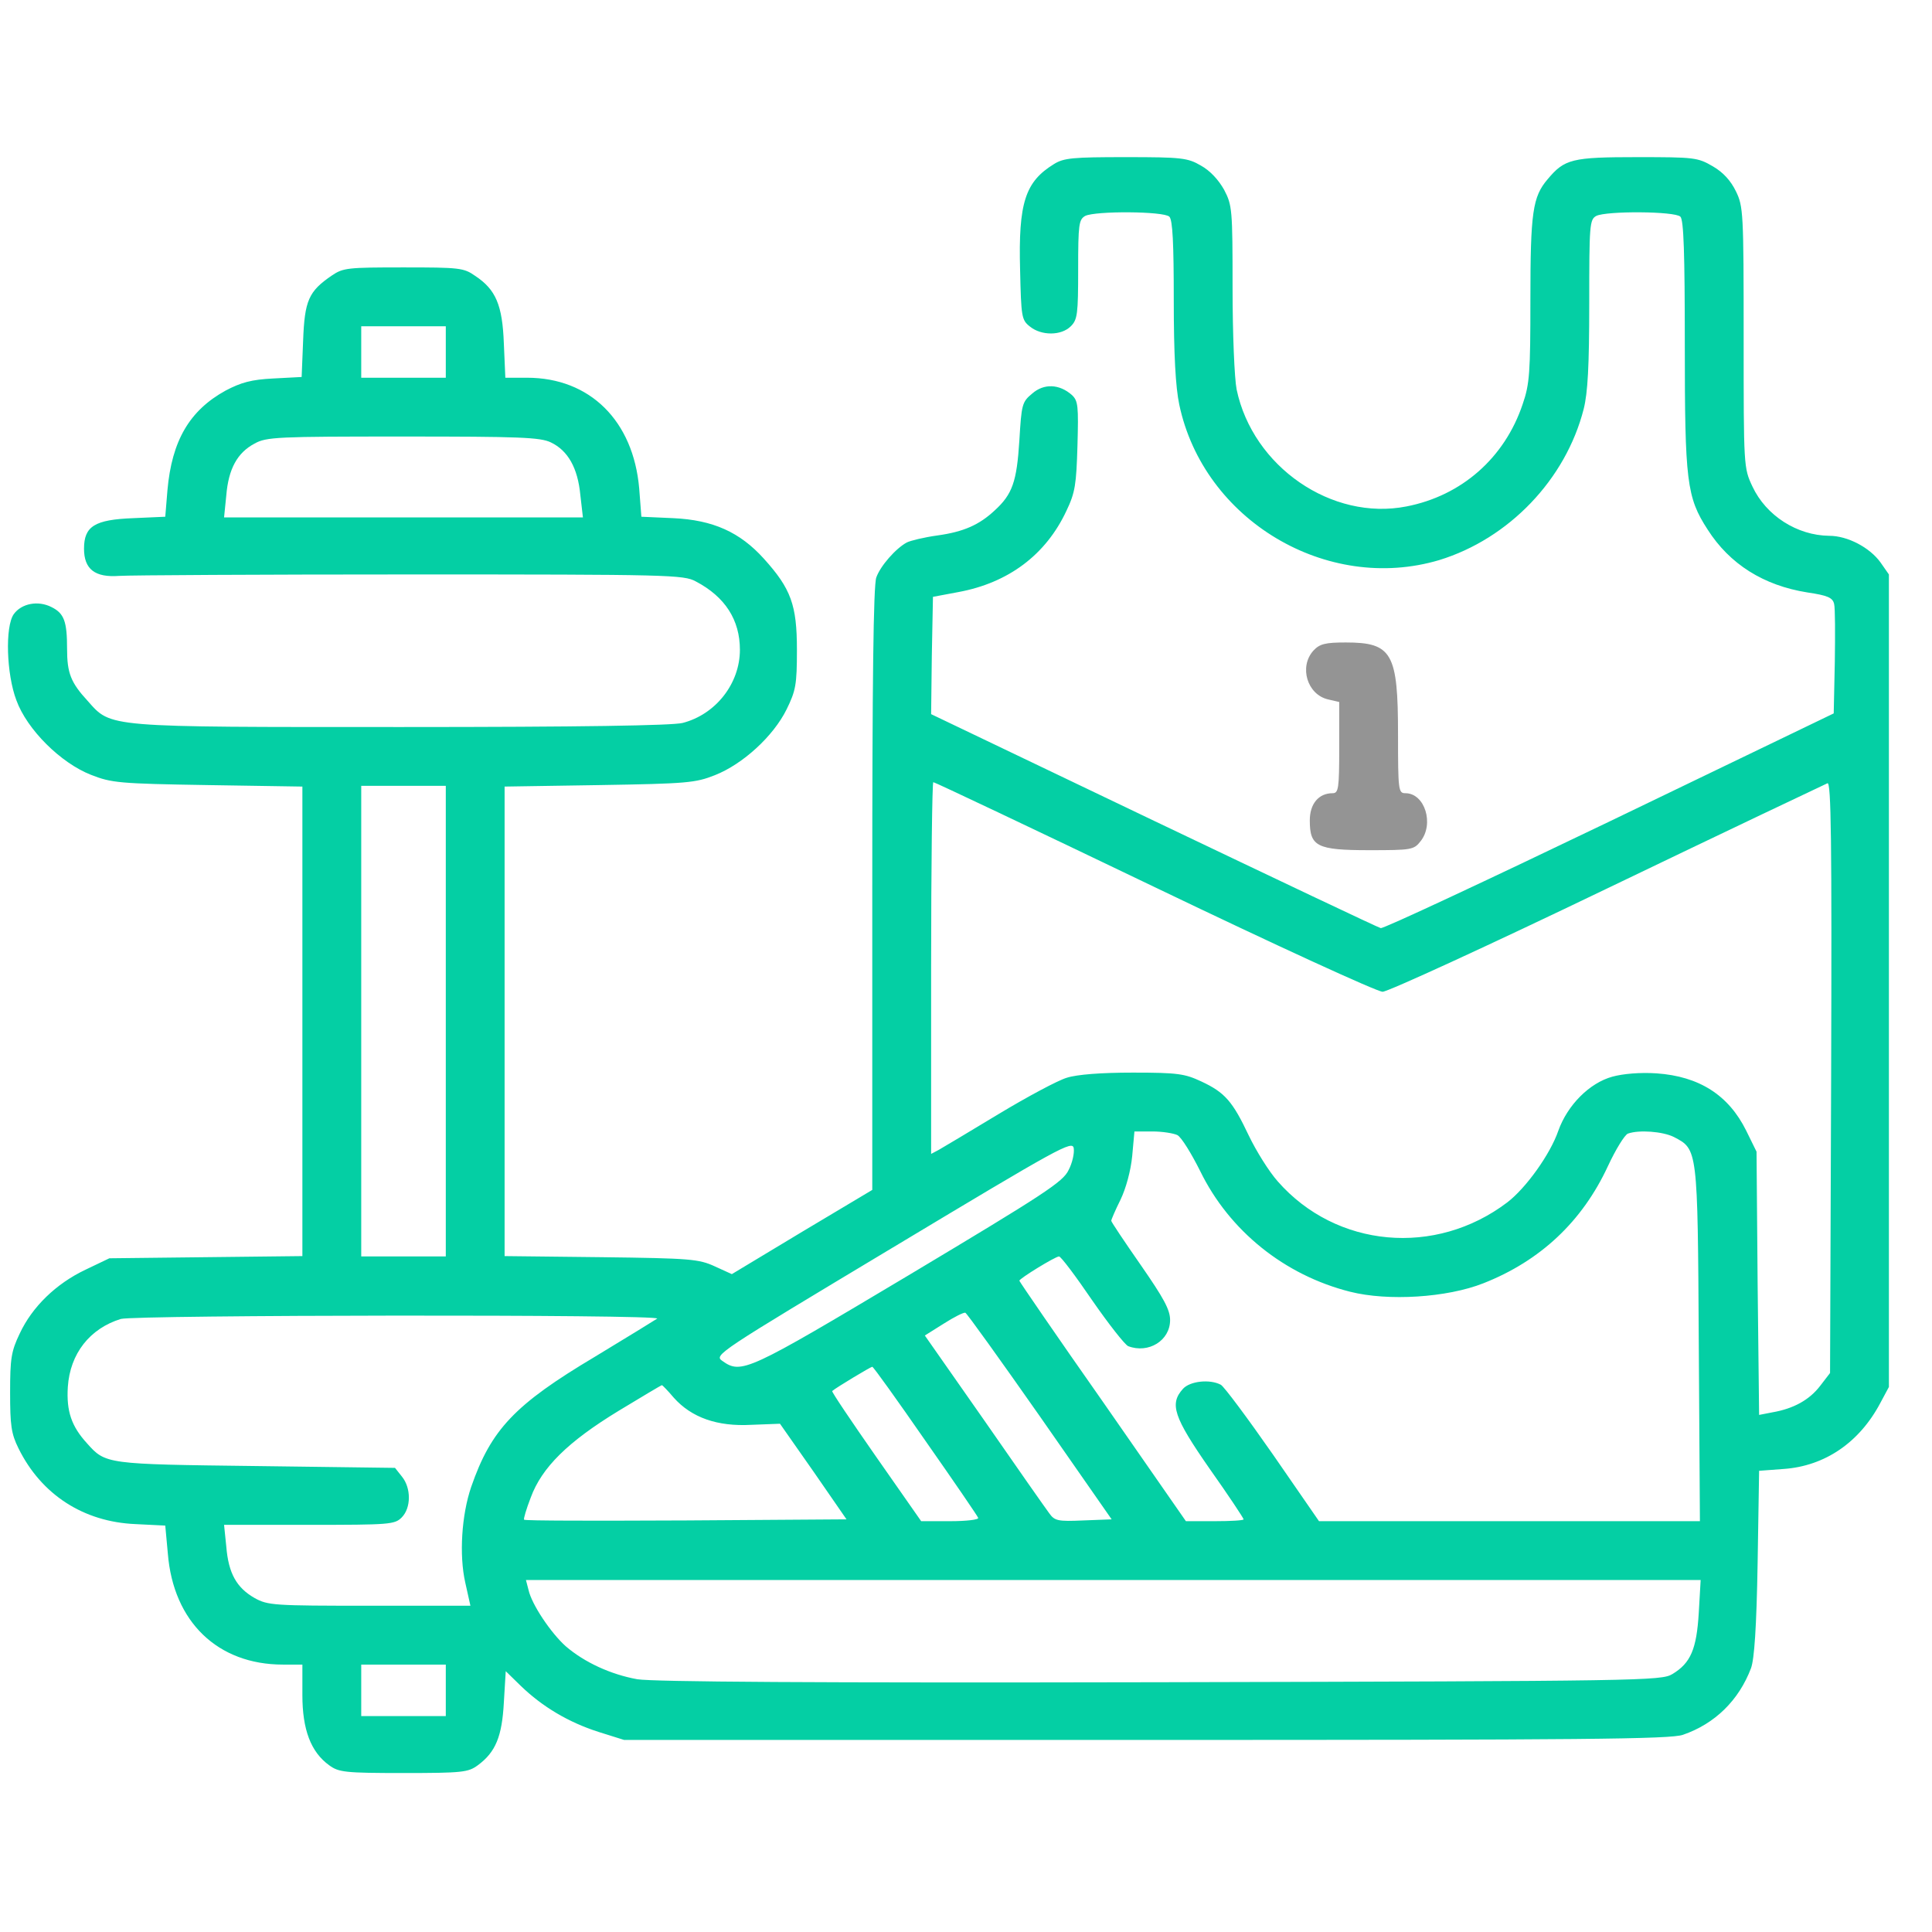 <svg width="39" height="39" viewBox="0 0 39 39" fill="none" xmlns="http://www.w3.org/2000/svg">
<g clip-path="url(#clip0_57_247)">
<path d="M21.274 3.313C20.696 3.669 20.555 4.092 20.592 5.45C20.614 6.4 20.621 6.46 20.792 6.593C21.022 6.779 21.423 6.779 21.616 6.586C21.75 6.452 21.764 6.341 21.764 5.436C21.764 4.523 21.779 4.434 21.905 4.359C22.113 4.255 23.494 4.263 23.605 4.374C23.672 4.441 23.694 4.916 23.694 6.059C23.694 7.165 23.731 7.818 23.805 8.167C24.295 10.497 26.782 11.982 29.053 11.306C30.455 10.876 31.606 9.681 31.969 8.256C32.051 7.929 32.081 7.395 32.081 6.126C32.081 4.537 32.088 4.434 32.222 4.359C32.429 4.255 33.81 4.263 33.921 4.374C33.988 4.441 34.01 5.116 34.01 6.957C34.01 9.718 34.047 10.037 34.471 10.69C34.916 11.388 35.599 11.818 36.482 11.959C36.89 12.019 36.994 12.063 37.024 12.19C37.046 12.271 37.046 12.806 37.038 13.37L37.016 14.401L32.489 16.583C30.003 17.778 27.924 18.75 27.872 18.735C27.828 18.728 25.765 17.748 23.293 16.568L18.796 14.416L18.81 13.236L18.833 12.048L19.345 11.952C20.354 11.766 21.111 11.202 21.527 10.312C21.705 9.941 21.727 9.777 21.75 8.998C21.772 8.196 21.764 8.093 21.638 7.974C21.386 7.751 21.074 7.736 20.837 7.944C20.629 8.115 20.621 8.167 20.577 8.894C20.525 9.725 20.436 9.978 20.079 10.304C19.768 10.594 19.456 10.735 18.922 10.809C18.654 10.846 18.38 10.913 18.306 10.95C18.083 11.069 17.771 11.425 17.69 11.655C17.63 11.796 17.608 13.83 17.608 17.941V24.02L16.191 24.866L14.773 25.72L14.431 25.564C14.105 25.415 13.942 25.4 12.138 25.378L10.186 25.356V20.613V15.878L12.101 15.848C13.867 15.819 14.038 15.804 14.431 15.648C14.996 15.425 15.612 14.861 15.879 14.319C16.064 13.941 16.087 13.822 16.087 13.117C16.087 12.212 15.968 11.885 15.419 11.277C14.936 10.742 14.394 10.497 13.593 10.46L12.947 10.431L12.903 9.859C12.784 8.493 11.908 7.625 10.639 7.625H10.201L10.171 6.935C10.142 6.155 10.008 5.844 9.592 5.569C9.362 5.406 9.273 5.398 8.145 5.398C7.017 5.398 6.928 5.406 6.698 5.562C6.23 5.881 6.149 6.066 6.119 6.875L6.089 7.61L5.518 7.64C5.073 7.662 4.865 7.721 4.553 7.885C3.826 8.286 3.469 8.894 3.38 9.896L3.336 10.431L2.683 10.46C1.911 10.49 1.696 10.623 1.696 11.076C1.696 11.492 1.918 11.662 2.408 11.625C2.623 11.611 5.273 11.596 8.294 11.596C13.511 11.596 13.801 11.603 14.046 11.737C14.639 12.048 14.936 12.516 14.936 13.117C14.936 13.8 14.446 14.423 13.778 14.594C13.563 14.646 11.723 14.676 8.123 14.676C2.104 14.676 2.252 14.691 1.77 14.149C1.428 13.778 1.354 13.585 1.354 13.095C1.354 12.546 1.295 12.382 1.042 12.256C0.768 12.115 0.434 12.182 0.278 12.397C0.1 12.65 0.13 13.607 0.33 14.134C0.545 14.728 1.228 15.403 1.837 15.641C2.252 15.804 2.401 15.819 4.197 15.848L6.104 15.878V20.613V25.356L4.16 25.378L2.208 25.4L1.725 25.631C1.131 25.913 0.649 26.38 0.397 26.922C0.226 27.278 0.204 27.427 0.204 28.109C0.204 28.77 0.226 28.941 0.374 29.238C0.835 30.173 1.688 30.722 2.735 30.766L3.336 30.796L3.388 31.36C3.499 32.741 4.397 33.602 5.711 33.602H6.104V34.218C6.104 34.915 6.275 35.368 6.646 35.635C6.839 35.776 6.965 35.791 8.145 35.791C9.34 35.791 9.451 35.776 9.644 35.635C10.008 35.368 10.134 35.049 10.171 34.366L10.209 33.735L10.513 34.032C10.951 34.455 11.478 34.767 12.079 34.96L12.598 35.123H23.137C31.962 35.123 33.728 35.108 33.973 35.019C34.619 34.797 35.101 34.322 35.346 33.676C35.413 33.498 35.458 32.852 35.48 31.553L35.51 29.69L36.007 29.653C36.838 29.594 37.536 29.119 37.959 28.317L38.13 27.998V19.797V11.596L37.959 11.351C37.744 11.054 37.298 10.816 36.927 10.816C36.274 10.809 35.651 10.408 35.376 9.822C35.198 9.443 35.198 9.429 35.198 6.816C35.198 4.293 35.191 4.166 35.042 3.862C34.938 3.647 34.782 3.476 34.575 3.357C34.27 3.179 34.203 3.172 33.053 3.172C31.732 3.172 31.584 3.209 31.242 3.617C30.938 3.973 30.893 4.285 30.893 6.052C30.893 7.521 30.878 7.751 30.737 8.159C30.374 9.243 29.505 10.007 28.392 10.223C26.885 10.52 25.29 9.421 24.963 7.862C24.919 7.64 24.881 6.742 24.881 5.814C24.881 4.226 24.874 4.144 24.711 3.832C24.599 3.632 24.429 3.446 24.243 3.343C23.976 3.187 23.857 3.172 22.729 3.172C21.66 3.172 21.475 3.187 21.274 3.313ZM8.999 7.105V7.625H8.145H7.292V7.105V6.586H8.145H8.999V7.105ZM11.121 8.931C11.463 9.095 11.663 9.443 11.715 9.993L11.767 10.445H8.145H4.523L4.568 10C4.612 9.466 4.79 9.139 5.139 8.954C5.377 8.82 5.607 8.812 8.13 8.812C10.491 8.812 10.906 8.827 11.121 8.931ZM23.301 17.904C25.728 19.07 27.798 20.02 27.91 20.02C28.014 20.02 30.055 19.084 32.444 17.934C34.834 16.784 36.838 15.834 36.89 15.811C36.964 15.782 36.979 16.947 36.964 21.741L36.942 27.716L36.742 27.976C36.526 28.258 36.207 28.436 35.777 28.51L35.51 28.562L35.48 25.905L35.458 23.248L35.25 22.825C34.894 22.105 34.3 21.727 33.439 21.667C33.105 21.645 32.764 21.675 32.548 21.734C32.088 21.86 31.643 22.305 31.457 22.825C31.294 23.3 30.804 23.983 30.426 24.272C28.978 25.371 26.974 25.193 25.794 23.849C25.616 23.649 25.357 23.233 25.208 22.922C24.881 22.231 24.726 22.053 24.251 21.831C23.917 21.675 23.776 21.652 22.87 21.652C22.232 21.652 21.742 21.689 21.534 21.756C21.356 21.808 20.733 22.142 20.154 22.491C19.575 22.84 19.033 23.166 18.951 23.211L18.796 23.293V19.537C18.796 17.474 18.818 15.789 18.84 15.789C18.87 15.789 20.874 16.739 23.301 17.904ZM8.999 20.613V25.363H8.145H7.292V20.613V15.863H8.145H8.999V20.613ZM23.768 22.914C23.85 22.959 24.05 23.285 24.228 23.641C24.815 24.844 25.928 25.742 27.256 26.076C28.021 26.269 29.209 26.195 29.943 25.905C31.094 25.452 31.94 24.658 32.459 23.538C32.615 23.203 32.793 22.914 32.86 22.884C33.083 22.803 33.565 22.84 33.788 22.951C34.27 23.203 34.27 23.166 34.292 27.122L34.315 30.707H30.47H26.626L25.698 29.364C25.186 28.629 24.711 27.991 24.644 27.953C24.421 27.835 24.021 27.879 23.88 28.035C23.605 28.34 23.687 28.599 24.421 29.653C24.8 30.188 25.104 30.648 25.104 30.67C25.104 30.692 24.844 30.707 24.525 30.707H23.939L22.262 28.295C21.334 26.974 20.577 25.868 20.577 25.853C20.577 25.809 21.304 25.363 21.378 25.363C21.416 25.363 21.712 25.757 22.046 26.247C22.38 26.729 22.707 27.145 22.774 27.174C23.182 27.33 23.62 27.063 23.62 26.647C23.62 26.439 23.494 26.209 23.026 25.534C22.7 25.066 22.432 24.666 22.432 24.643C22.432 24.621 22.514 24.428 22.618 24.22C22.729 23.99 22.826 23.634 22.855 23.337L22.9 22.84H23.264C23.464 22.84 23.694 22.877 23.768 22.914ZM21.571 23.619C21.46 23.857 21.096 24.094 18.343 25.742C15.085 27.686 14.966 27.746 14.58 27.471C14.409 27.352 14.483 27.308 18.031 25.178C21.393 23.159 21.653 23.011 21.675 23.181C21.69 23.278 21.646 23.478 21.571 23.619ZM20.992 28.592L22.44 30.67L21.868 30.692C21.349 30.715 21.289 30.7 21.178 30.544C21.111 30.455 20.517 29.609 19.864 28.666L18.669 26.959L19.048 26.721C19.256 26.588 19.449 26.491 19.486 26.499C19.515 26.506 20.191 27.449 20.992 28.592ZM13.266 26.618C13.222 26.647 12.658 26.996 12.005 27.39C10.387 28.354 9.912 28.859 9.511 30.017C9.318 30.581 9.266 31.39 9.392 31.947L9.496 32.414H7.455C5.525 32.414 5.407 32.407 5.139 32.258C4.776 32.05 4.612 31.761 4.568 31.219L4.523 30.781H6.245C7.863 30.781 7.967 30.774 8.108 30.633C8.301 30.44 8.301 30.039 8.115 29.809L7.974 29.631L5.162 29.594C2.133 29.557 2.133 29.557 1.755 29.134C1.443 28.792 1.339 28.488 1.369 27.998C1.414 27.323 1.814 26.818 2.438 26.625C2.72 26.543 13.355 26.529 13.266 26.618ZM18.684 29.089C19.256 29.905 19.738 30.61 19.746 30.64C19.76 30.677 19.508 30.707 19.181 30.707H18.595L17.682 29.401C17.185 28.688 16.784 28.095 16.799 28.08C16.873 28.013 17.578 27.59 17.608 27.59C17.63 27.59 18.113 28.265 18.684 29.089ZM13.6 28.213C13.957 28.614 14.476 28.8 15.166 28.762L15.745 28.74L16.421 29.705L17.088 30.67L13.853 30.692C12.064 30.7 10.594 30.7 10.579 30.677C10.565 30.663 10.624 30.462 10.713 30.232C10.936 29.623 11.463 29.104 12.487 28.48C12.954 28.198 13.348 27.961 13.363 27.961C13.37 27.961 13.482 28.072 13.6 28.213ZM34.292 32.555C34.248 33.29 34.129 33.572 33.758 33.794C33.535 33.928 33.172 33.935 23.434 33.958C16.398 33.973 13.2 33.95 12.866 33.898C12.331 33.802 11.797 33.557 11.418 33.23C11.121 32.963 10.735 32.392 10.669 32.095L10.617 31.895H22.469H34.33L34.292 32.555ZM8.999 34.121V34.641H8.145H7.292V34.121V33.602H8.145H8.999V34.121Z" fill="url(#paint0_linear_57_247)"/>
<path d="M26.514 13.132C26.217 13.459 26.388 14.023 26.811 14.119L27.034 14.171V15.091C27.034 15.923 27.019 16.012 26.9 16.012C26.618 16.012 26.44 16.227 26.44 16.561C26.44 17.088 26.581 17.162 27.642 17.162C28.488 17.162 28.541 17.155 28.674 16.984C28.956 16.635 28.763 16.012 28.37 16.012C28.229 16.012 28.221 15.96 28.221 14.824C28.221 13.184 28.103 12.969 27.167 12.969C26.752 12.969 26.64 12.998 26.514 13.132Z" fill="#949494"/>
</g>
<defs>
<linearGradient id="paint0_linear_57_247" x1="-7.199" y1="28.645" x2="33.772" y2="-2.551" gradientUnits="userSpaceOnUse">
<stop stop-color="#04CFA4"/>
<stop offset="1" stop-color="#04CFA4"/>
</linearGradient>
<clipPath id="clip0_57_247">
<rect width="38" height="38" fill="white" transform="translate(0.167 0.5)"/>
</clipPath>
</defs>
</svg>
